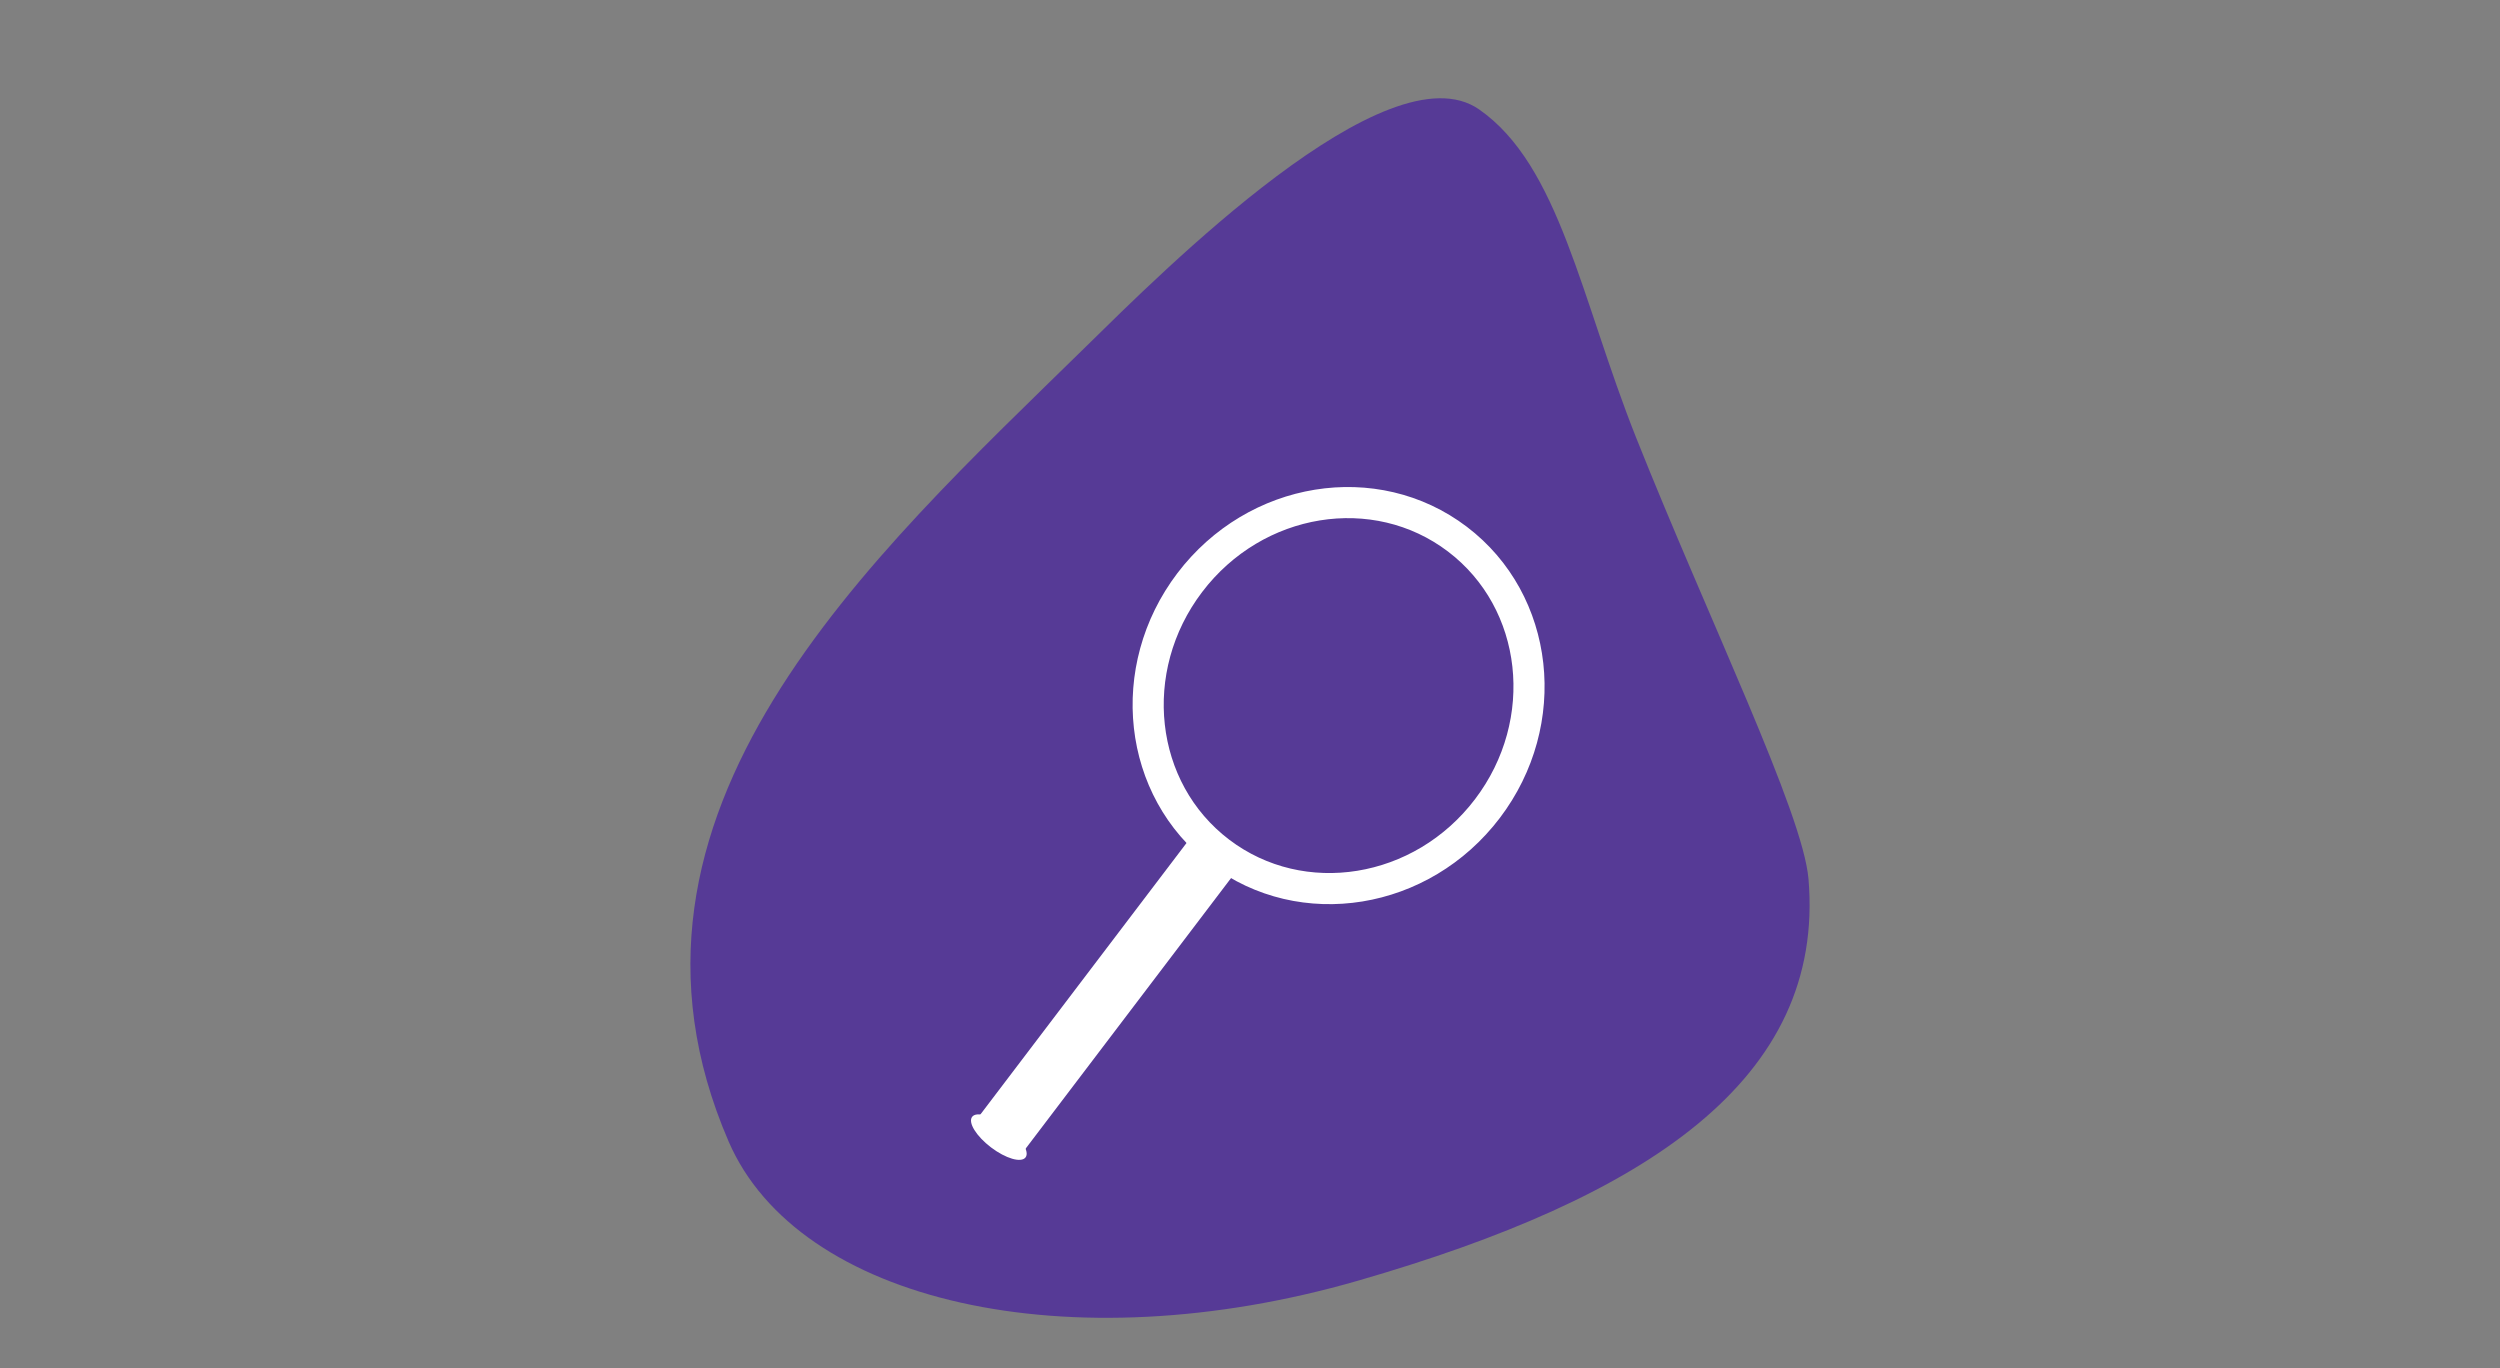 <svg id="Layer_1" data-name="Layer 1" xmlns="http://www.w3.org/2000/svg" viewBox="0 0 803.52 439.73"><rect x="0" y="0" width="803.52" height="439.73" fill="#808080" stroke="none"/><defs><style>.cls-1,.cls-3{fill:#563a96;}.cls-2{fill:#fff;}.cls-3{stroke:#fff;stroke-miterlimit:10;stroke-width:10px;}</style></defs><title>OFFSupply</title><path class="cls-1" d="M234.18,366.87c22.33,51.67,109.3,71.58,202.24,44.77S586.67,347,581.27,282.55c-1.79-21.34-32.2-83.57-55.45-142C508.13,96,501.23,53.18,475.42,35.18,446,14.67,373.45,87.46,349,111.43,279.93,179.15,188.52,261.2,234.18,366.87Z"/><rect class="cls-2" x="347.23" y="260.6" width="18.22" height="116.76" transform="translate(265.42 -150.55) rotate(37.21)"/><ellipse class="cls-2" cx="321.04" cy="365.47" rx="4.15" ry="10.78" transform="translate(-164.18 400.15) rotate(-52.79)"/><ellipse class="cls-3" cx="430.23" cy="223.56" rx="63.14" ry="60.06" transform="translate(-7.99 431.02) rotate(-52.79)"/></svg>